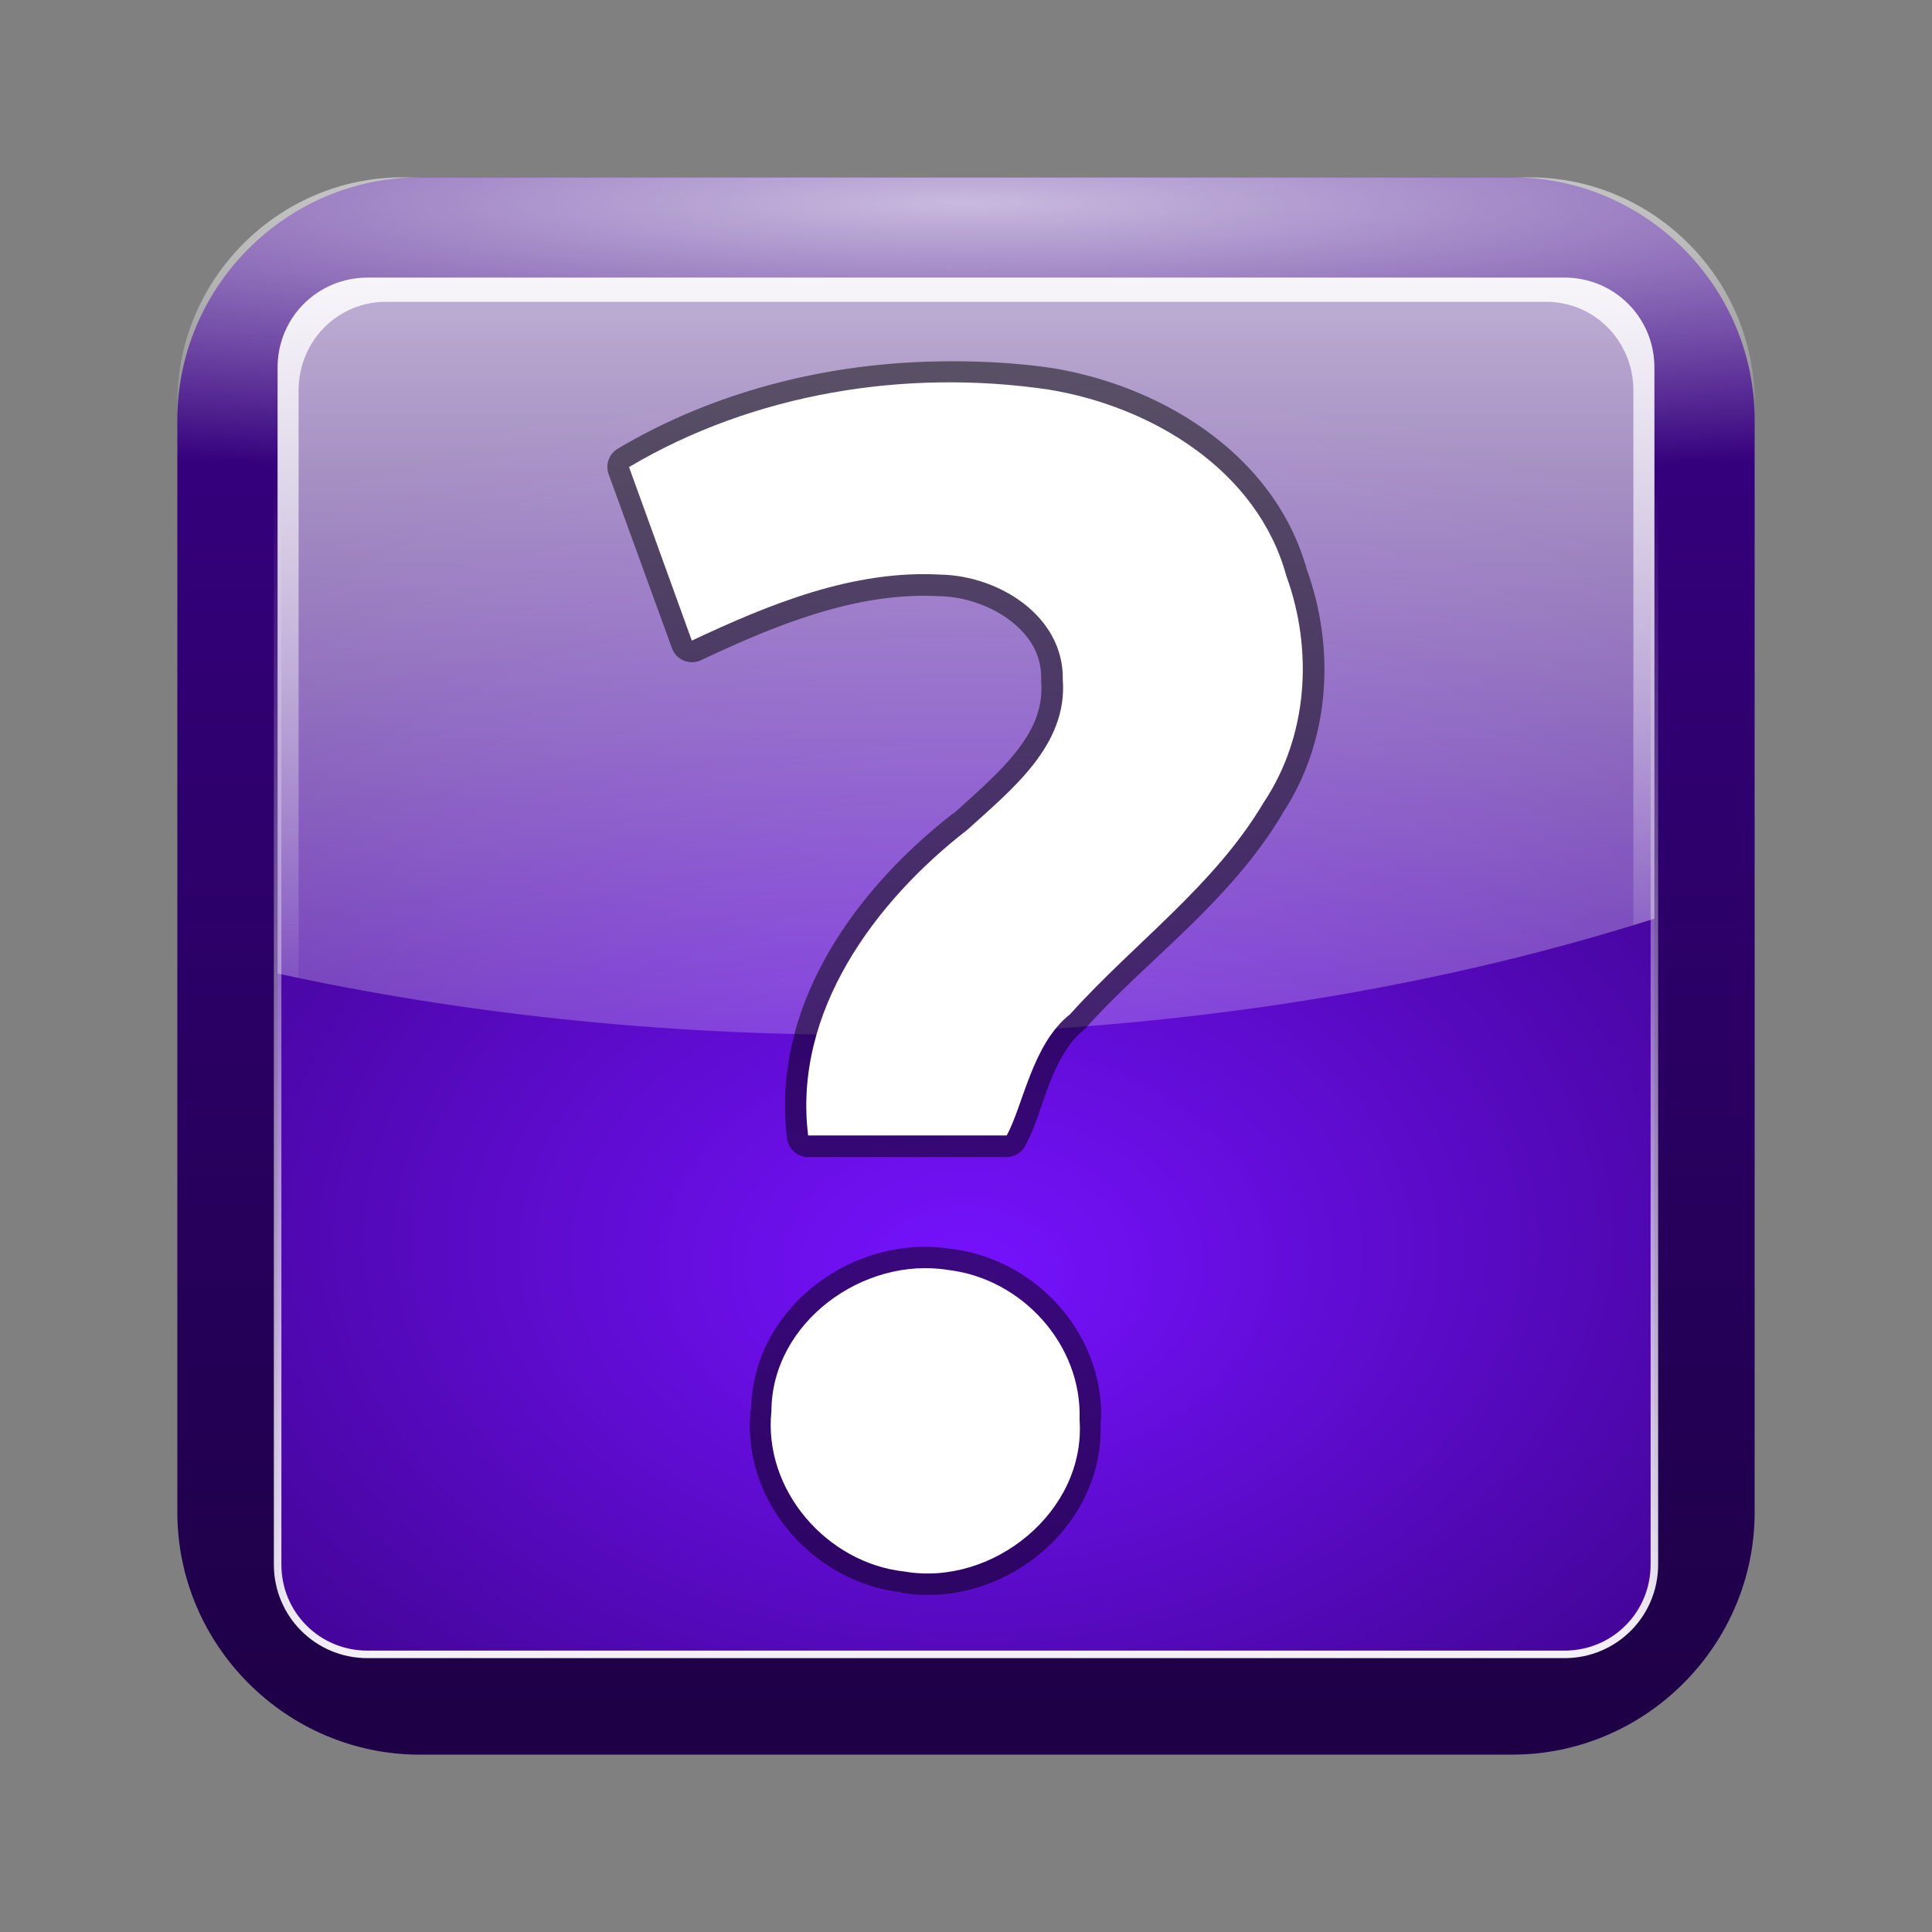 <?xml version="1.0" encoding="UTF-8" standalone="no"?>
<!-- Created with Inkscape (http://www.inkscape.org/) -->

<svg
   xmlns:dc="http://purl.org/dc/elements/1.1/"
   xmlns:cc="http://creativecommons.org/ns#"
   xmlns:rdf="http://www.w3.org/1999/02/22-rdf-syntax-ns#"
   xmlns:svg="http://www.w3.org/2000/svg"
   xmlns="http://www.w3.org/2000/svg"
   xmlns:xlink="http://www.w3.org/1999/xlink"
   xmlns:sodipodi="http://sodipodi.sourceforge.net/DTD/sodipodi-0.dtd"
   xmlns:inkscape="http://www.inkscape.org/namespaces/inkscape"
   width="96"
   height="96"
   id="svg2"
   sodipodi:version="0.32"
   inkscape:version="0.48.3.1 r9886"
   version="1.0"
   sodipodi:docname="help-contents.svg"
   inkscape:output_extension="org.inkscape.output.svgz.inkscape"
   inkscape:export-filename="dialog-error.png"
   inkscape:export-xdpi="90"
   inkscape:export-ydpi="90">
  <rect width="100%" height="100%" fill="#808080" stroke="none"/>
  <defs
     id="defs4">
    <linearGradient
       id="linearGradient5132">
      <stop
         style="stop-color:#ffffff;stop-opacity:1;"
         offset="0"
         id="stop5134" />
      <stop
         style="stop-color:#ffffff;stop-opacity:0;"
         offset="1"
         id="stop5136" />
    </linearGradient>
    <linearGradient
       id="linearGradient5116">
      <stop
         id="stop5118"
         offset="0"
         style="stop-color:#ffffff;stop-opacity:1;" />
      <stop
         id="stop5120"
         offset="1"
         style="stop-color:#ffffff;stop-opacity:0;" />
    </linearGradient>
    <linearGradient
       id="linearGradient5080">
      <stop
         style="stop-color:#ffffff;stop-opacity:1;"
         offset="0"
         id="stop5082" />
      <stop
         style="stop-color:#ffffff;stop-opacity:0;"
         offset="1"
         id="stop5084" />
    </linearGradient>
    <linearGradient
       id="linearGradient5031">
      <stop
         style="stop-color:#ffffff;stop-opacity:1"
         offset="0"
         id="stop5033" />
      <stop
         style="stop-color:#ffffff;stop-opacity:0"
         offset="1"
         id="stop5035" />
    </linearGradient>
    <linearGradient
       id="linearGradient5015">
      <stop
         style="stop-color:#7612ff;stop-opacity:1;"
         offset="0"
         id="stop5017" />
      <stop
         style="stop-color:#320075;stop-opacity:1;"
         offset="1"
         id="stop5019" />
    </linearGradient>
    <linearGradient
       id="linearGradient4997">
      <stop
         id="stop4999"
         offset="0"
         style="stop-color:#3b008c;stop-opacity:1;" />
      <stop
         id="stop5001"
         offset="1"
         style="stop-color:#1e0047;stop-opacity:1;" />
    </linearGradient>
    <linearGradient
       inkscape:collect="always"
       xlink:href="#linearGradient5132"
       id="linearGradient3040"
       gradientUnits="userSpaceOnUse"
       gradientTransform="matrix(0.855,0,0,0.855,-6.728,25.272)"
       x1="82.55"
       y1="108.25"
       x2="82.55"
       y2="35.434" />
    <linearGradient
       inkscape:collect="always"
       xlink:href="#linearGradient5116"
       id="linearGradient3043"
       gradientUnits="userSpaceOnUse"
       gradientTransform="matrix(0.855,0,0,0.855,-6.728,25.272)"
       x1="77.451"
       y1="17.868"
       x2="77.451"
       y2="67.763" />
    <linearGradient
       inkscape:collect="always"
       xlink:href="#linearGradient5080"
       id="linearGradient3046"
       gradientUnits="userSpaceOnUse"
       gradientTransform="matrix(0.855,0,0,0.855,-6.728,25.272)"
       x1="77.451"
       y1="17.868"
       x2="77.451"
       y2="89.445" />
    <radialGradient
       inkscape:collect="always"
       xlink:href="#linearGradient5015"
       id="radialGradient3052"
       gradientUnits="userSpaceOnUse"
       gradientTransform="matrix(1.487,-7.101784e-8,4.987718e-8,1.044,-47.148,14.966)"
       cx="64"
       cy="73.475"
       fx="64"
       fy="77.238"
       r="40" />
    <radialGradient
       inkscape:collect="always"
       xlink:href="#linearGradient5031"
       id="radialGradient3055"
       gradientUnits="userSpaceOnUse"
       gradientTransform="matrix(2.481,0,0,0.313,-110.763,35.31)"
       cx="64"
       cy="21.661"
       fx="64"
       fy="21.661"
       r="44" />
    <linearGradient
       inkscape:collect="always"
       xlink:href="#linearGradient4997"
       id="linearGradient3058"
       gradientUnits="userSpaceOnUse"
       gradientTransform="matrix(0.897,0,0,0.897,-9.38,22.62)"
       spreadMethod="pad"
       x1="61.212"
       y1="15.015"
       x2="61.212"
       y2="105.089" />
  </defs>
  <sodipodi:namedview
     id="base"
     pagecolor="#ffffff"
     bordercolor="#666666"
     borderopacity="1.0"
     gridtolerance="10000"
     guidetolerance="10"
     objecttolerance="10"
     inkscape:pageopacity="0.0"
     inkscape:pageshadow="2"
     inkscape:zoom="4"
     inkscape:cx="48"
     inkscape:cy="48"
     inkscape:document-units="px"
     inkscape:current-layer="layer1"
     width="128px"
     height="128px"
     showgrid="false"
     borderlayer="true"
     inkscape:showpageshadow="false"
     showborder="true"
     inkscape:window-width="1007"
     inkscape:window-height="726"
     inkscape:window-x="13"
     inkscape:window-y="14"
     inkscape:window-maximized="0"
     fit-margin-top="0"
     fit-margin-left="0"
     fit-margin-right="0"
     fit-margin-bottom="0">
    <inkscape:grid
       id="GridFromPre046Settings"
       type="xygrid"
       originx="0px"
       originy="-7.7220459e-06px"
       spacingx="4px"
       spacingy="4px"
       color="#3f3fff"
       empcolor="#3f3fff"
       opacity="0.15"
       empopacity="0.38"
       empspacing="4"
       visible="true"
       enabled="true"
       snapvisiblegridlinesonly="true" />
  </sodipodi:namedview>
  <g
     inkscape:label="Layer 1"
     inkscape:groupmode="layer"
     id="layer1"
     transform="translate(0,-32)">
    <path
       style="font-size:medium;font-style:normal;font-variant:normal;font-weight:normal;font-stretch:normal;text-indent:0;text-align:start;text-decoration:none;line-height:normal;letter-spacing:normal;word-spacing:normal;text-transform:none;direction:ltr;block-progression:tb;writing-mode:lr-tb;text-anchor:start;baseline-shift:baseline;color:#000000;fill:url(#linearGradient3058);fill-opacity:1;stroke:none;stroke-width:8.879;marker:none;visibility:visible;display:inline;overflow:visible;enable-background:accumulate;font-family:Sans;-inkscape-font-specification:Sans"
       d="m 20.859,40.812 c -6.62,0 -12.047,5.427 -12.047,12.047 l 0,54.281 c 0,6.62 5.427,12.047 12.047,12.047 l 54.281,0 c 6.62,0 12.047,-5.427 12.047,-12.047 l 0,-54.281 c 0,-6.62 -5.427,-12.047 -12.047,-12.047 l -54.281,0 z m 0,6.656 54.281,0 c 3.046,0 5.391,2.345 5.391,5.391 l 0,54.281 c 0,3.046 -2.345,5.391 -5.391,5.391 l -54.281,0 c -3.046,0 -5.391,-2.345 -5.391,-5.391 l 0,-54.281 c 0,-3.046 2.345,-5.391 5.391,-5.391 z"
       id="rect2160"
       inkscape:connector-curvature="0" />
    <path
       style="font-size:medium;font-style:normal;font-variant:normal;font-weight:normal;font-stretch:normal;text-indent:0;text-align:start;text-decoration:none;line-height:normal;letter-spacing:normal;word-spacing:normal;text-transform:none;direction:ltr;block-progression:tb;writing-mode:lr-tb;text-anchor:start;baseline-shift:baseline;opacity:0.727;color:#000000;fill:url(#radialGradient3055);fill-opacity:1;stroke:none;stroke-width:8.879;marker:none;visibility:visible;display:inline;overflow:visible;enable-background:accumulate;font-family:Sans;-inkscape-font-specification:Sans"
       d="m 19.992,40.812 c -6.138,0 -11.18,5.042 -11.18,11.18 l 0,28.008 0,3.328 3.328,0 71.719,0 3.328,0 0,-3.328 0,-28.008 c 0,-6.138 -5.042,-11.18 -11.18,-11.18 l -56.016,0 z m 0,6.656 56.016,0 c 2.578,0 4.523,1.945 4.523,4.523 l 0,24.68 -65.062,0 0,-24.68 c 0,-2.578 1.945,-4.523 4.523,-4.523 z"
       id="rect5029"
       inkscape:connector-curvature="0" />
    <path
       style="fill:url(#radialGradient3052);fill-opacity:1;stroke:none"
       d="m 18.263,45.795 59.475,0 c 2.475,0 4.468,1.993 4.468,4.468 l 0,59.475 c 0,2.475 -1.993,4.468 -4.468,4.468 l -59.475,0 c -2.475,0 -4.468,-1.993 -4.468,-4.468 l 0,-59.475 c 0,-2.475 1.993,-4.468 4.468,-4.468 z"
       id="rect2164"
       inkscape:connector-curvature="0" />
    <path
       style="font-size:medium;font-style:normal;font-variant:normal;font-weight:normal;font-stretch:normal;text-indent:0;text-align:start;text-decoration:none;line-height:normal;letter-spacing:normal;word-spacing:normal;text-transform:none;direction:ltr;block-progression:tb;writing-mode:lr-tb;text-anchor:start;baseline-shift:baseline;color:#000000;fill:url(#linearGradient3040);fill-opacity:1;stroke:none;stroke-width:0.439;marker:none;visibility:visible;display:inline;overflow:visible;enable-background:accumulate;font-family:Sans;-inkscape-font-specification:Sans"
       d="m 18.258,45.608 c -2.576,0 -4.65,2.074 -4.65,4.65 l 0,59.484 c 0,2.576 2.074,4.65 4.65,4.65 l 59.484,0 c 2.576,0 4.65,-2.074 4.65,-4.65 l 0,-59.484 c 0,-2.576 -2.074,-4.65 -4.65,-4.65 l -59.484,0 z m 0,0.374 59.484,0 c 2.374,0 4.276,1.901 4.276,4.276 l 0,59.484 c 0,2.374 -1.901,4.276 -4.276,4.276 l -59.484,0 c -2.374,0 -4.276,-1.901 -4.276,-4.276 l 0,-59.484 c 0,-2.374 1.901,-4.276 4.276,-4.276 z"
       id="rect5122"
       inkscape:connector-curvature="0" />
    <path
       style="fill:url(#linearGradient3043);fill-opacity:1;stroke:none"
       d="m 18.258,45.795 c -2.475,0 -4.463,1.988 -4.463,4.463 l 0,30.116 c 0.344,0.075 0.695,0.141 1.042,0.214 l 0,-29.181 c 0,-2.452 1.929,-4.409 4.329,-4.409 l 57.667,0 c 2.4,0 4.329,1.957 4.329,4.409 l 0,26.562 c 0.346,-0.106 0.7,-0.212 1.042,-0.321 l 0,-27.391 c 0,-2.475 -1.988,-4.463 -4.463,-4.463 l -59.484,0 z"
       id="path5105"
       inkscape:connector-curvature="0" />
    <path
       style="fill:url(#linearGradient3046);fill-opacity:1;stroke:none;opacity:0.75"
       d="m 18.258,45.795 c -2.475,0 -4.463,1.988 -4.463,4.463 l 0,30.116 c 8.972,1.954 18.788,3.046 29.074,3.046 14.374,0 27.82,-2.111 39.336,-5.772 l 0,-27.391 c 0,-2.475 -1.988,-4.463 -4.463,-4.463 l -59.484,0 z"
       id="rect5073"
       inkscape:connector-curvature="0" />
    <path
       style="font-size:83.188px;font-style:normal;font-variant:normal;font-weight:bold;font-stretch:normal;text-align:center;line-height:100%;letter-spacing:0px;word-spacing:0px;writing-mode:lr-tb;text-anchor:middle;opacity:0.5;fill:#000000;fill-opacity:1;stroke:none;font-family:Ubuntu Mono;-inkscape-font-specification:Ubuntu Mono Bold"
       d="m 46.711,49.957 c -5.572,0.078 -11.178,1.469 -16,4.331 a 1.058,1.058 0 0 0 -0.463,1.289 l 3.14,8.628 a 1.058,1.058 0 0 0 1.455,0.595 c 3.829,-1.801 7.791,-3.399 11.835,-3.174 a 1.058,1.058 0 0 0 0.033,0 c 1.206,0.025 2.547,0.48 3.504,1.223 0.958,0.743 1.545,1.68 1.521,2.909 a 1.058,1.058 0 0 0 0,0.099 c 0.097,1.314 -0.377,2.388 -1.223,3.471 -0.833,1.066 -2.017,2.084 -3.107,3.074 -0.018,0.016 -0.049,0.017 -0.066,0.033 -4.767,3.71 -9.054,9.497 -8.231,16.132 a 1.058,1.058 0 0 0 1.058,0.926 l 9.851,0 a 1.058,1.058 0 0 0 0.926,-0.562 c 0.516,-0.937 0.799,-2.061 1.223,-3.14 0.424,-1.08 0.969,-2.044 1.653,-2.579 a 1.058,1.058 0 0 0 0.132,-0.132 c 3.053,-3.397 7.14,-6.245 9.752,-10.612 0.013,-0.021 0.02,-0.045 0.033,-0.066 2.356,-3.577 2.617,-8.111 1.223,-12.033 -0.009,-0.035 -0.023,-0.065 -0.033,-0.099 -1.619,-5.736 -7.263,-9.111 -12.661,-9.983 -1.838,-0.27 -3.705,-0.357 -5.554,-0.331 z m 0.529,44.099 c -4.811,-0.764 -9.826,2.897 -9.917,7.967 l -0.033,0 c -0.002,0.023 0.002,0.043 0,0.066 -9.3e-5,0.011 4.4e-5,0.022 0,0.033 -0.412,4.472 3.091,8.479 7.471,8.992 0.003,4e-4 -0.003,0.033 0,0.033 0.022,0.004 0.044,-0.004 0.066,0 5.023,0.825 10.151,-3.317 9.851,-8.562 l 0.033,0 c -0.001,-0.023 0.002,-0.043 0,-0.066 3.16e-4,-0.011 -2.68e-4,-0.022 0,-0.033 0.101,-4.27 -3.273,-7.926 -7.438,-8.43 -0.011,-0.001 -0.022,0.001 -0.033,0 z"
       id="path3395"
       inkscape:connector-curvature="0" />
    <path
       inkscape:connector-curvature="0"
       id="path3391"
       d="m 40.156,88.421 c -0.76,-6.128 3.31,-11.626 7.919,-15.196 2.164,-1.971 4.975,-4.174 4.735,-7.438 0.062,-3.182 -3.183,-5.175 -6.064,-5.235 -4.355,-0.243 -8.507,1.463 -12.37,3.28 -1.04,-2.875 -2.08,-5.75 -3.119,-8.624 6.19,-3.674 13.738,-4.895 20.827,-3.853 5.121,0.828 10.399,3.997 11.835,9.266 1.337,3.679 1.079,7.947 -1.122,11.246 -2.46,4.15 -6.448,6.996 -9.625,10.53 -1.875,1.465 -2.34,4.555 -3.148,6.023 -3.289,0 -6.578,0 -9.868,0 z m 13.487,14.129 c 0.326,4.562 -4.324,8.296 -8.703,7.538 -3.854,-0.416 -7.02,-4.054 -6.609,-7.968 0.017,-4.417 4.576,-7.702 8.785,-7.016 3.661,0.429 6.664,3.714 6.527,7.446 z"
       style="font-size:83.188px;font-style:normal;font-variant:normal;font-weight:bold;font-stretch:normal;text-align:center;line-height:100%;letter-spacing:0px;word-spacing:0px;writing-mode:lr-tb;text-anchor:middle;fill:#ffffff;fill-opacity:1;stroke:none;font-family:Ubuntu Mono;-inkscape-font-specification:Ubuntu Mono Bold" />
  </g>
</svg>

